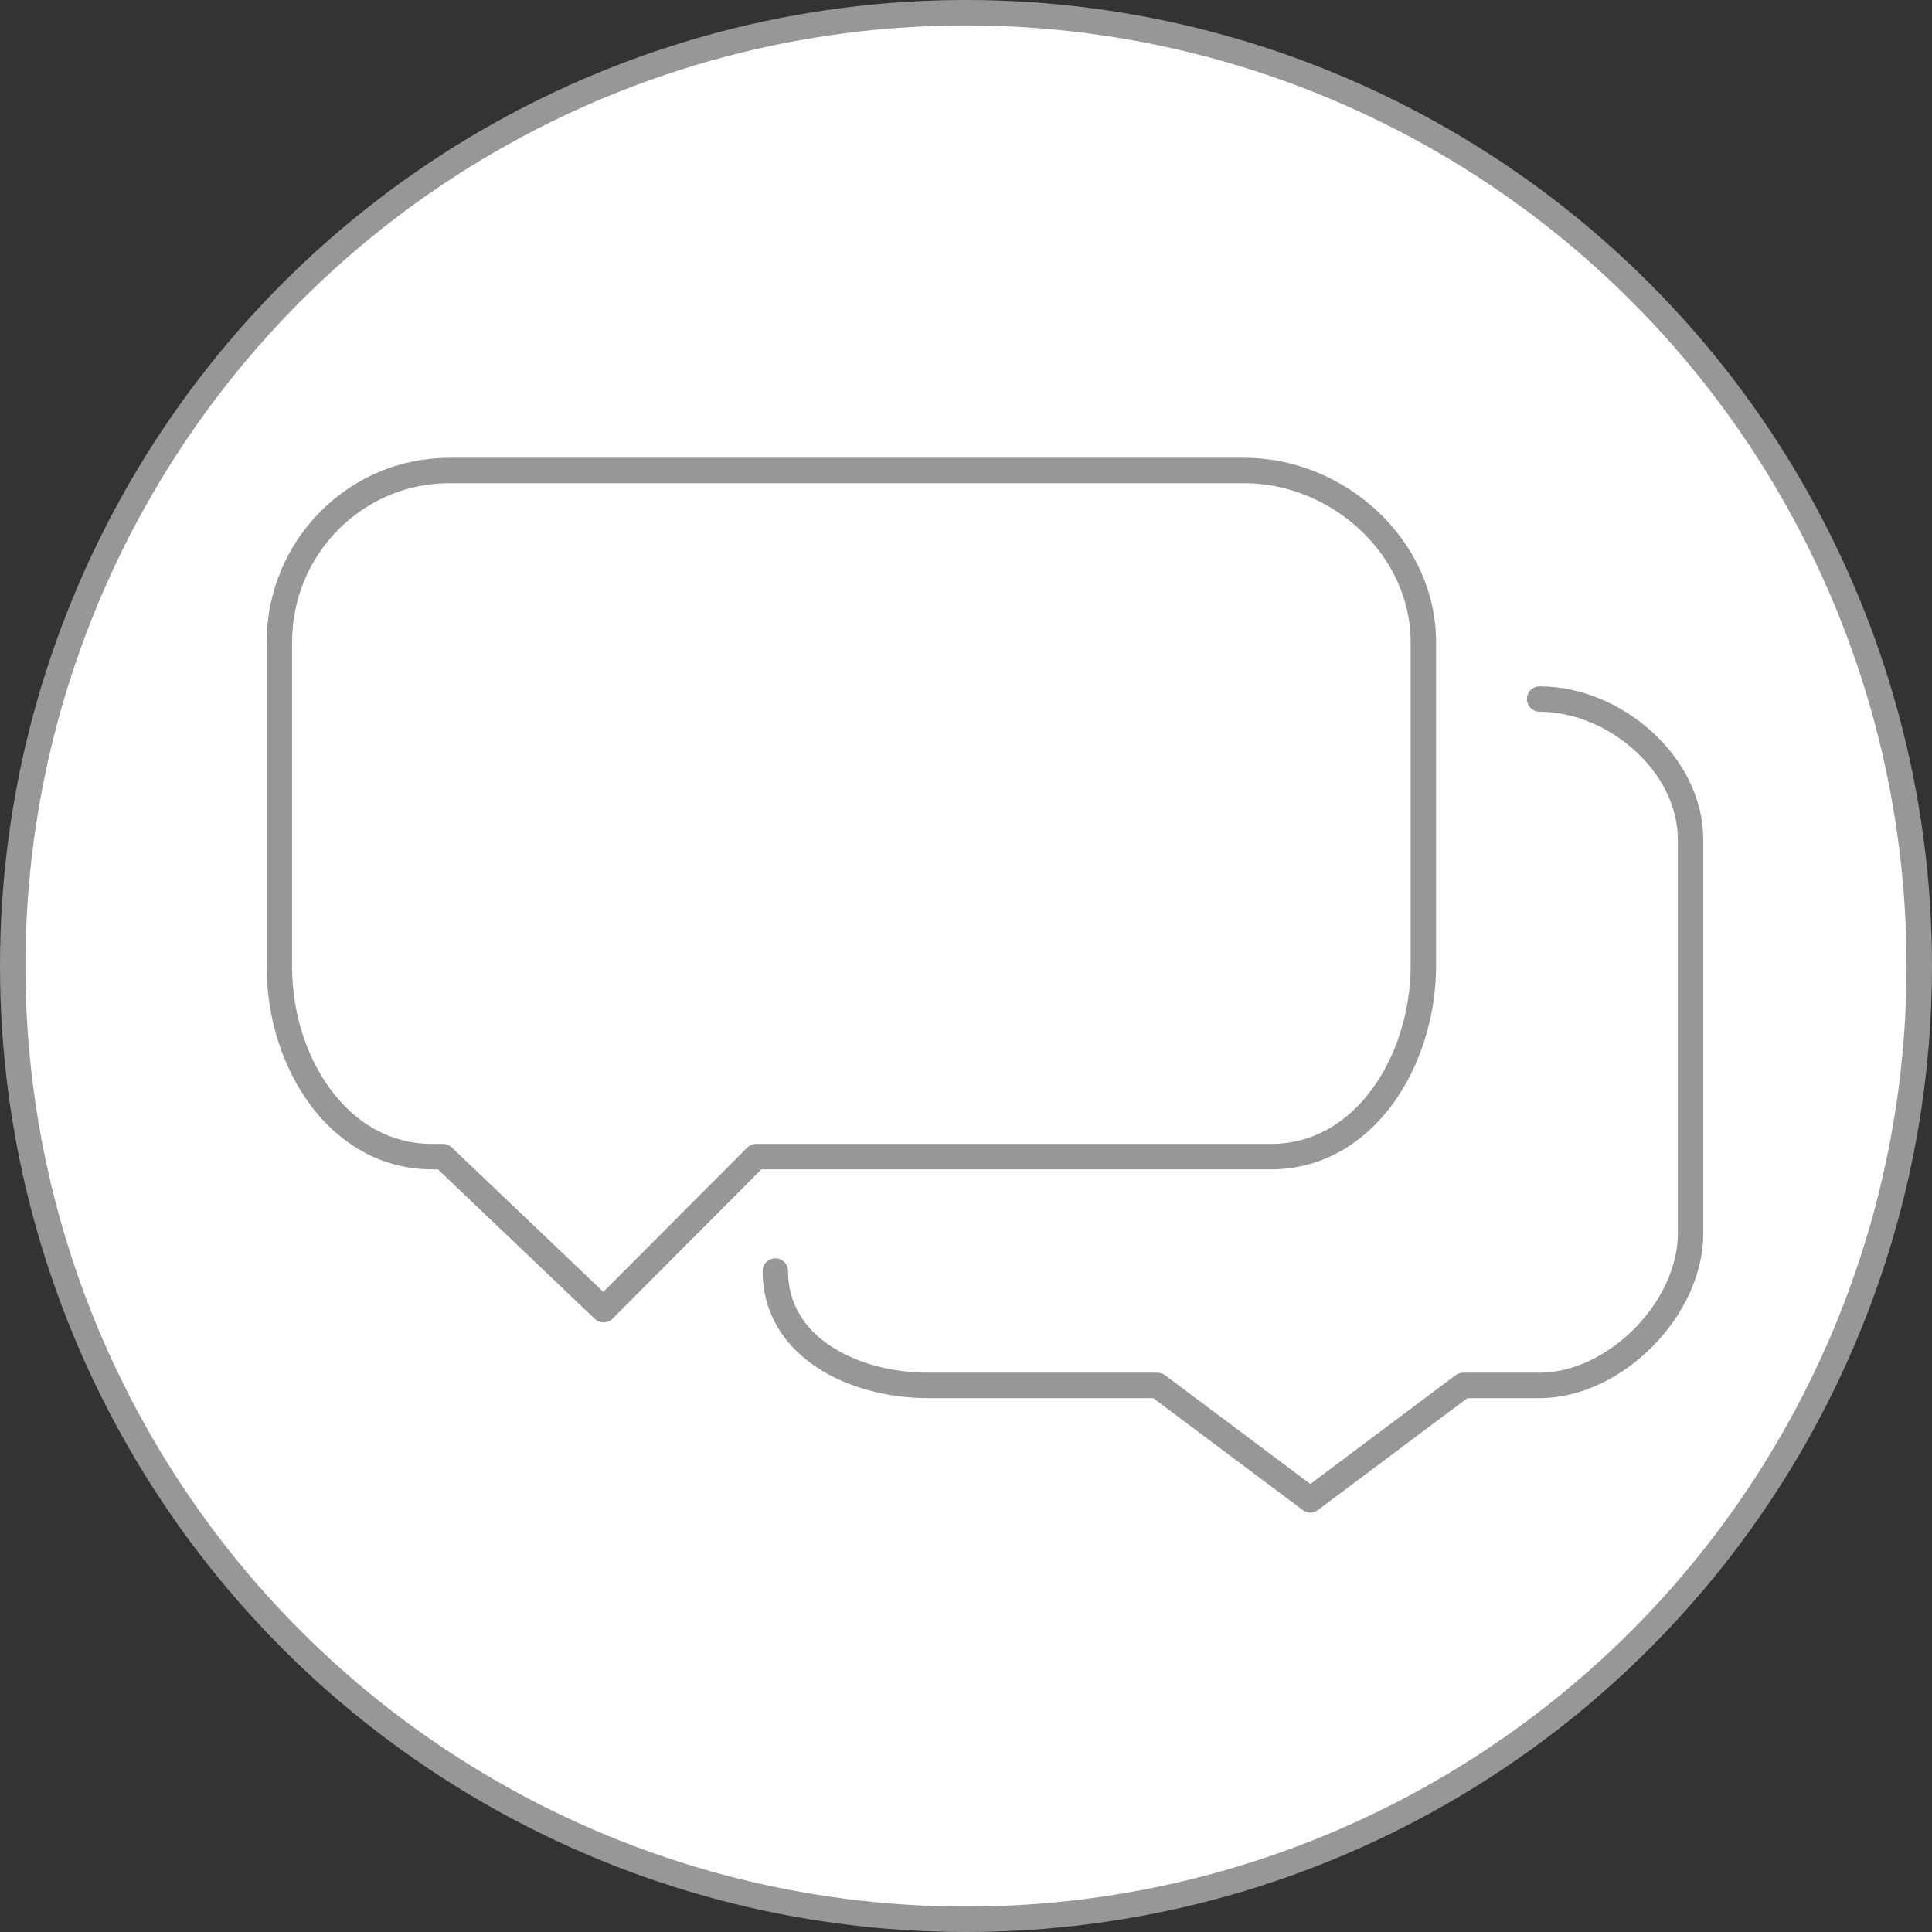 <svg xmlns="http://www.w3.org/2000/svg" xmlns:xlink="http://www.w3.org/1999/xlink" preserveAspectRatio="xMidYMid" width="152" height="152" viewBox="0 0 152 152">
  <rect x="0" y="0" width="152" height="152" fill="#333333" stroke="none"/>
  <defs>
    <style>

      .cls-3 {
        fill: #ffffff;
        stroke: #979797;
        stroke-linecap: round;
        stroke-width: 2px;
      }

      .cls-5 {
        stroke: #979797;
        stroke-linecap: round;
        stroke-linejoin: round;
        stroke-width: 2px;
        fill: none;
      }
    </style>
  </defs>
  <g id="idle">
    <circle id="circle-1" class="cls-3" cx="76" cy="76" r="75"/>
    <g id="bubble">
      <path d="M99.998,90.998 C99.998,90.998 59.488,90.998 59.488,90.998 C59.488,90.998 47.486,103.040 47.486,103.040 C47.486,103.040 34.852,90.998 34.852,90.998 C34.852,90.998 33.999,90.998 33.999,90.998 C26.614,90.998 21.980,83.533 21.980,76.075 C21.980,76.075 21.980,50.520 21.980,50.520 C21.980,43.062 27.967,37.017 35.351,37.017 C35.351,37.017 97.899,37.017 97.899,37.017 C105.283,37.017 111.985,43.062 111.985,50.520 C111.985,50.520 111.985,75.953 111.985,75.953 C111.985,83.411 107.383,90.998 99.998,90.998 Z" id="path-1" class="cls-5" fill-rule="evenodd"/>
      <path d="M121.129,54.998 C127.021,54.998 133.005,60.095 133.005,66.066 C133.005,66.066 133.005,97.036 133.005,97.036 C133.005,103.008 127.021,108.998 121.129,108.998 C121.129,108.998 115.116,108.998 115.116,108.998 C115.116,108.998 103.090,117.998 103.090,117.998 C103.090,117.998 91.063,108.998 91.063,108.998 C91.063,108.998 73.024,108.998 73.024,108.998 C67.133,108.998 60.998,105.970 60.998,99.998 " id="path-2" class="cls-5" fill-rule="evenodd"/>
    </g>
  </g>
</svg>
